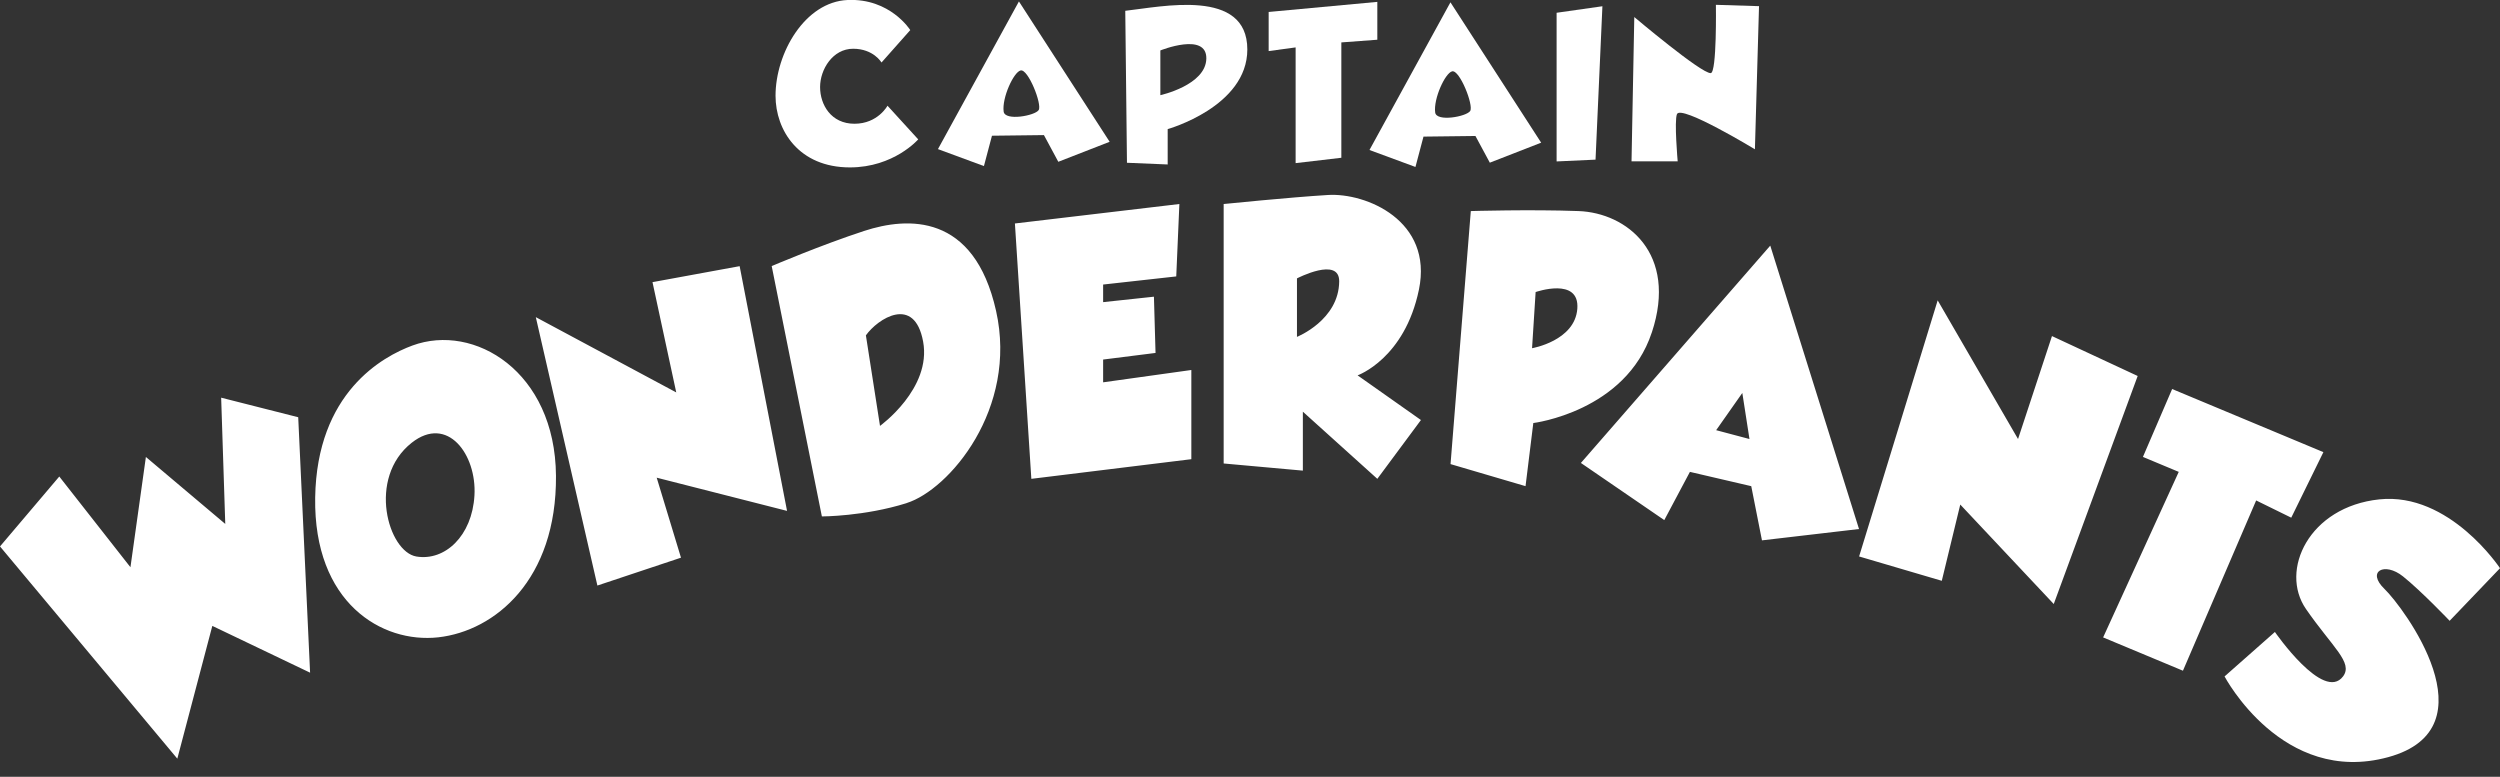 <?xml version="1.0" encoding="UTF-8"?><svg id="b" xmlns="http://www.w3.org/2000/svg" viewBox="0 0 280 87"><rect x="0" y="0" width="280" height="87" fill="#333333" stroke="none"/><path d="M98.74,6.99l3.21-3.62S99.71-.21,94.93,0s-8.07,5.94-8.07,10.72c0,3.88,2.61,8.03,8.33,8.03,4.93,0,7.65-3.14,7.65-3.14l-3.44-3.77s-1.08,2.02-3.7,2.02-3.85-2.13-3.85-4.11,1.42-4.29,3.7-4.29,3.17,1.53,3.17,1.53Z" fill="#fff"/><path d="M114.12.16l-9.07,16.54,5.15,1.9.9-3.4,5.82-.07,1.61,2.99,5.75-2.24L114.12.16ZM116.33,12.33c-.41.63-3.77,1.25-3.92.17-.21-1.53,1.12-4.43,1.9-4.61.84-.2,2.43,3.81,2.02,4.44Z" fill="#fff"/><path d="M162.45.26l-9.07,16.54,5.15,1.9.9-3.4,5.82-.07,1.61,2.99,5.75-2.24L162.45.26ZM164.66,12.43c-.41.63-3.77,1.25-3.92.17-.21-1.53,1.12-4.43,1.9-4.61.84-.2,2.43,3.81,2.02,4.44Z" fill="#fff"/><path d="M126.03,1.2l.19,17.03,4.56.19v-3.96s8.92-2.5,8.92-8.92c0-6.91-9.6-4.78-13.67-4.33ZM129.96,10.65v-5s5.19-2.09,5.15.9c-.04,2.99-5.15,4.11-5.15,4.11Z" fill="#fff"/><polygon points="142.09 1.34 142.09 5.72 145.11 5.31 145.11 18.27 150.23 17.67 150.23 4.75 154.26 4.45 154.26 .21 142.09 1.34" fill="#fff"/><polygon points="174.34 1.43 179.47 .7 178.7 17.88 174.34 18.08 174.34 1.43" fill="#fff"/><path d="M183.03,1.9s7.49,6.33,8.57,6.29c.7-.02.58-7.65.58-7.65l4.83.15-.46,16.03s-8.27-5.02-8.73-3.94c-.32.76.08,5.29.08,5.29h-5.17l.31-16.18Z" fill="#fff"/><path d="M6.64,53.37l7.97,10.16,1.73-12.35,8.89,7.5-.46-14.14,8.63,2.19,1.33,28.61-10.95-5.24-3.92,14.87L0,61.2l6.64-7.83ZM66.91,65.58l9.36-3.12-2.72-8.96,14.6,3.72-5.31-27.41-9.76,1.79,2.66,12.35-15.73-8.43,6.9,30.07ZM62.27,53.28c.09,11.68-6.85,17.39-13.18,18.1-6.33.7-13.97-3.87-13.79-15.64.18-11.77,7.55-15.81,10.89-17.04,6.91-2.55,15.99,2.9,16.08,14.58ZM46.11,49.59c-5.01,3.95-2.64,12.21.53,12.74s6.24-2.28,6.5-6.85c.26-4.57-3.02-9.05-7.03-5.89ZM101.54,56.35c-4.74,1.49-9.49,1.49-9.49,1.49l-5.62-28.04s5.53-2.36,10.37-3.94,12.3-2.02,14.76,8.96c2.46,10.98-5.27,20.03-10.01,21.52ZM103.39,38.26c-.97-5.27-5.1-2.55-6.41-.7l1.58,10.14s5.8-4.17,4.83-9.44ZM113.67,25.03l1.84,28.6,17.92-2.2v-9.99l-9.88,1.38v-2.55l5.87-.74-.18-6.3-5.69.61v-1.97l8.19-.91.35-8.11-18.42,2.18ZM159.14,47.05l-4.88,6.58-8.34-7.52v6.6l-8.87-.8v-29.06s7.4-.75,11.67-1.01c4.27-.27,11.8,2.87,10.2,10.6-1.6,7.74-6.87,9.6-6.87,9.6l7.09,5ZM149.99,31.51c.02-2.8-4.73-.33-4.73-.33v6.55s4.7-1.87,4.73-6.22ZM185,37.24c-2.93,8.87-13.27,10.14-13.27,10.14l-.87,7.07-8.4-2.47,2.27-28.34s6.67-.2,12.07,0c5.4.2,11.14,4.74,8.2,13.61ZM171.99,32.71l-.4,6.29s4.8-.82,5.07-4.42c.27-3.6-4.67-1.87-4.67-1.87ZM208.21,59.25l-10.87,1.27-1.2-6.07-6.87-1.6-2.87,5.4-9.34-6.4,21.21-24.34,9.94,31.74ZM195.94,49.17l-.8-5.16-2.93,4.17,3.73.99ZM208.21,62.32l9.27,2.73,2.07-8.54,10.47,11.14,9.4-25.54-9.6-4.47-3.8,11.53-9-15.53-8.8,28.68ZM240.02,51.18l4,1.67-8.47,18.54,8.94,3.73,8.2-19.07,3.93,1.93,3.6-7.34-16.94-7.07-3.27,7.6ZM274.36,69.53l5.64-5.89s-5.64-8.54-13.52-7.71-11.2,7.96-8.21,12.28,5.31,6,4.15,7.55c-2.19,2.9-7.63-4.98-7.63-4.98l-5.64,4.98s6.47,12.28,18.33,9.04,1.66-16.84-.41-18.83,0-3.07,2.07-1.41,5.23,4.98,5.23,4.98Z" fill="#fff"/></svg>